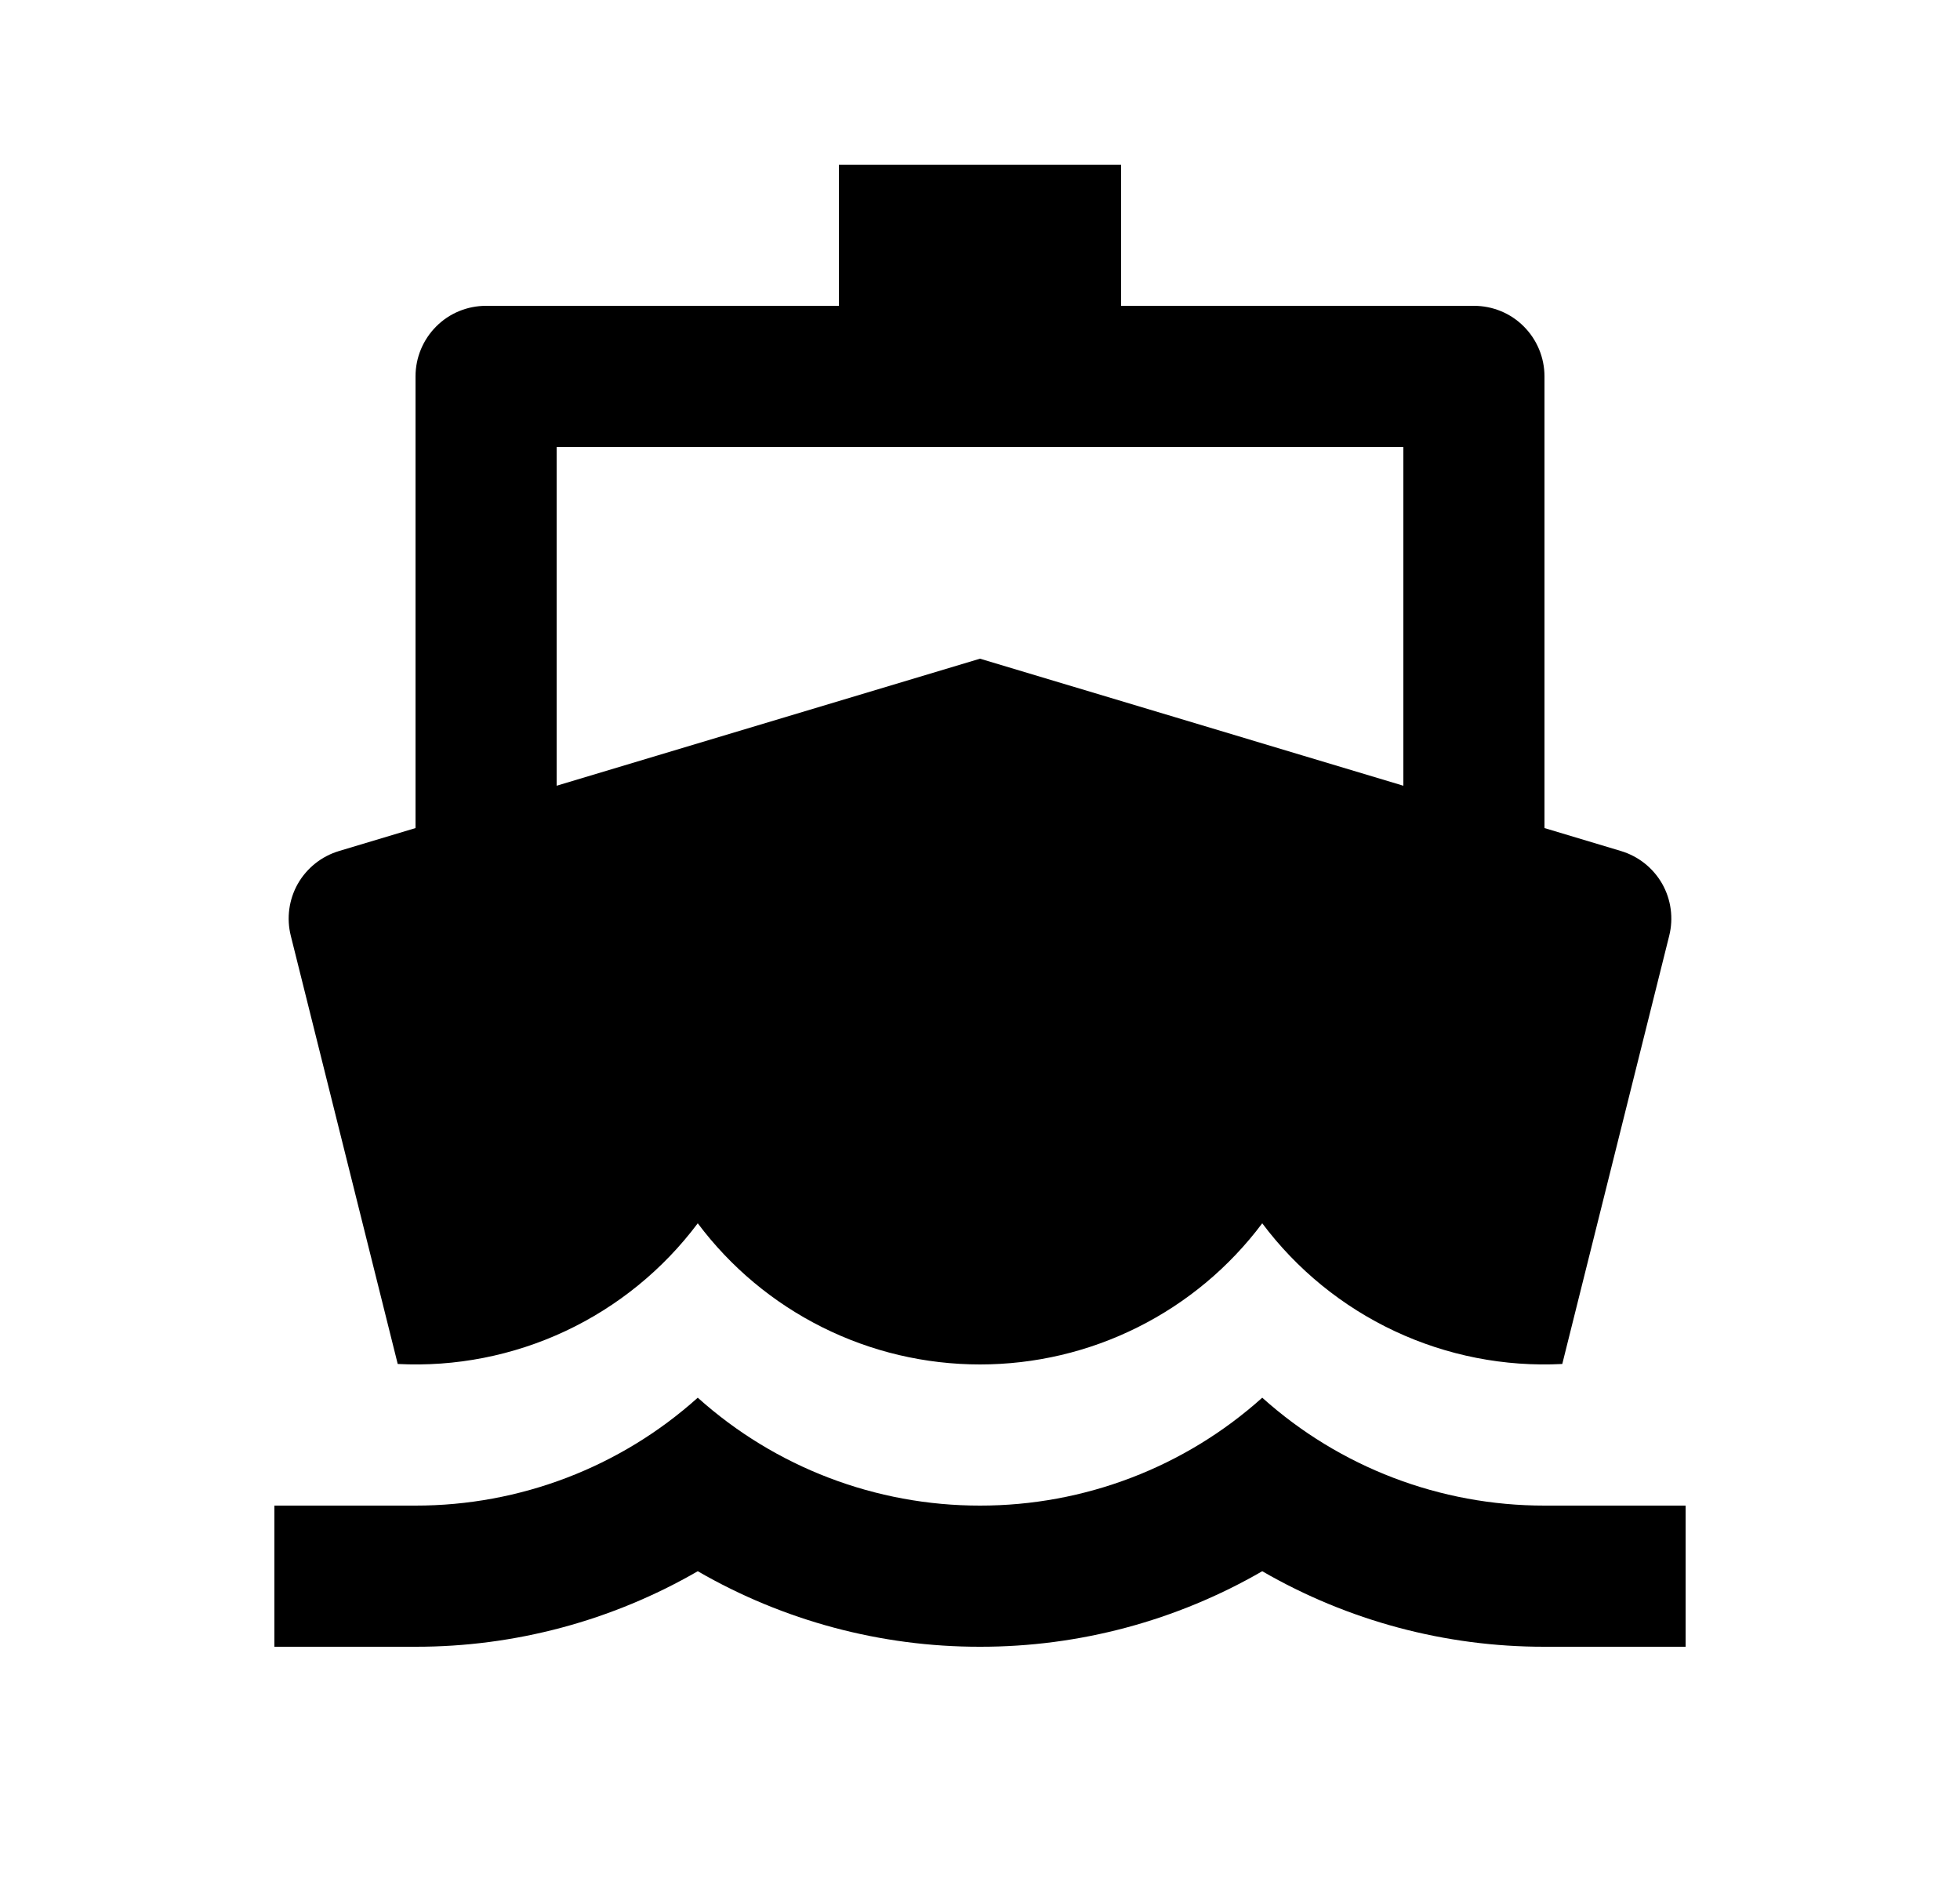 <svg width="25" height="24" viewBox="0 0 25 24" fill="none" xmlns="http://www.w3.org/2000/svg">
<path d="M5.3 10.56V4.8C5.3 4.561 5.395 4.332 5.564 4.163C5.732 3.994 5.961 3.9 6.2 3.9H10.7V2.1H14.3V3.9H18.8C19.039 3.9 19.268 3.994 19.436 4.163C19.605 4.332 19.7 4.561 19.7 4.8V10.56L20.677 10.853C20.899 10.92 21.086 11.069 21.201 11.27C21.315 11.471 21.347 11.709 21.291 11.933L19.927 17.394C19.191 17.432 18.456 17.288 17.789 16.975C17.122 16.662 16.542 16.19 16.1 15.6C15.681 16.159 15.138 16.613 14.513 16.925C13.888 17.238 13.199 17.4 12.5 17.4C11.801 17.4 11.112 17.238 10.487 16.925C9.862 16.613 9.319 16.159 8.9 15.6C8.458 16.19 7.878 16.662 7.211 16.975C6.543 17.288 5.809 17.432 5.073 17.394L3.709 11.933C3.653 11.709 3.685 11.471 3.799 11.27C3.914 11.069 4.101 10.92 4.323 10.853L5.3 10.56ZM7.1 10.02L12.5 8.4L14.979 9.143L16.607 9.632L17.9 10.02V5.7H7.1V10.02ZM5.3 19.2C6.629 19.201 7.911 18.712 8.9 17.824C9.889 18.712 11.171 19.201 12.5 19.2C13.829 19.201 15.111 18.712 16.1 17.824C17.089 18.712 18.371 19.201 19.7 19.2H21.5V21H19.7C18.436 21.002 17.194 20.669 16.1 20.037C15.006 20.669 13.764 21.002 12.5 21C11.236 21.002 9.994 20.669 8.9 20.037C7.806 20.669 6.564 21.002 5.3 21H3.5V19.2H5.3Z" fill="#0A0D14" style="fill:#0A0D14;fill:color(display-p3 0.039 0.051 0.078);fill-opacity:1;"/>
</svg>
